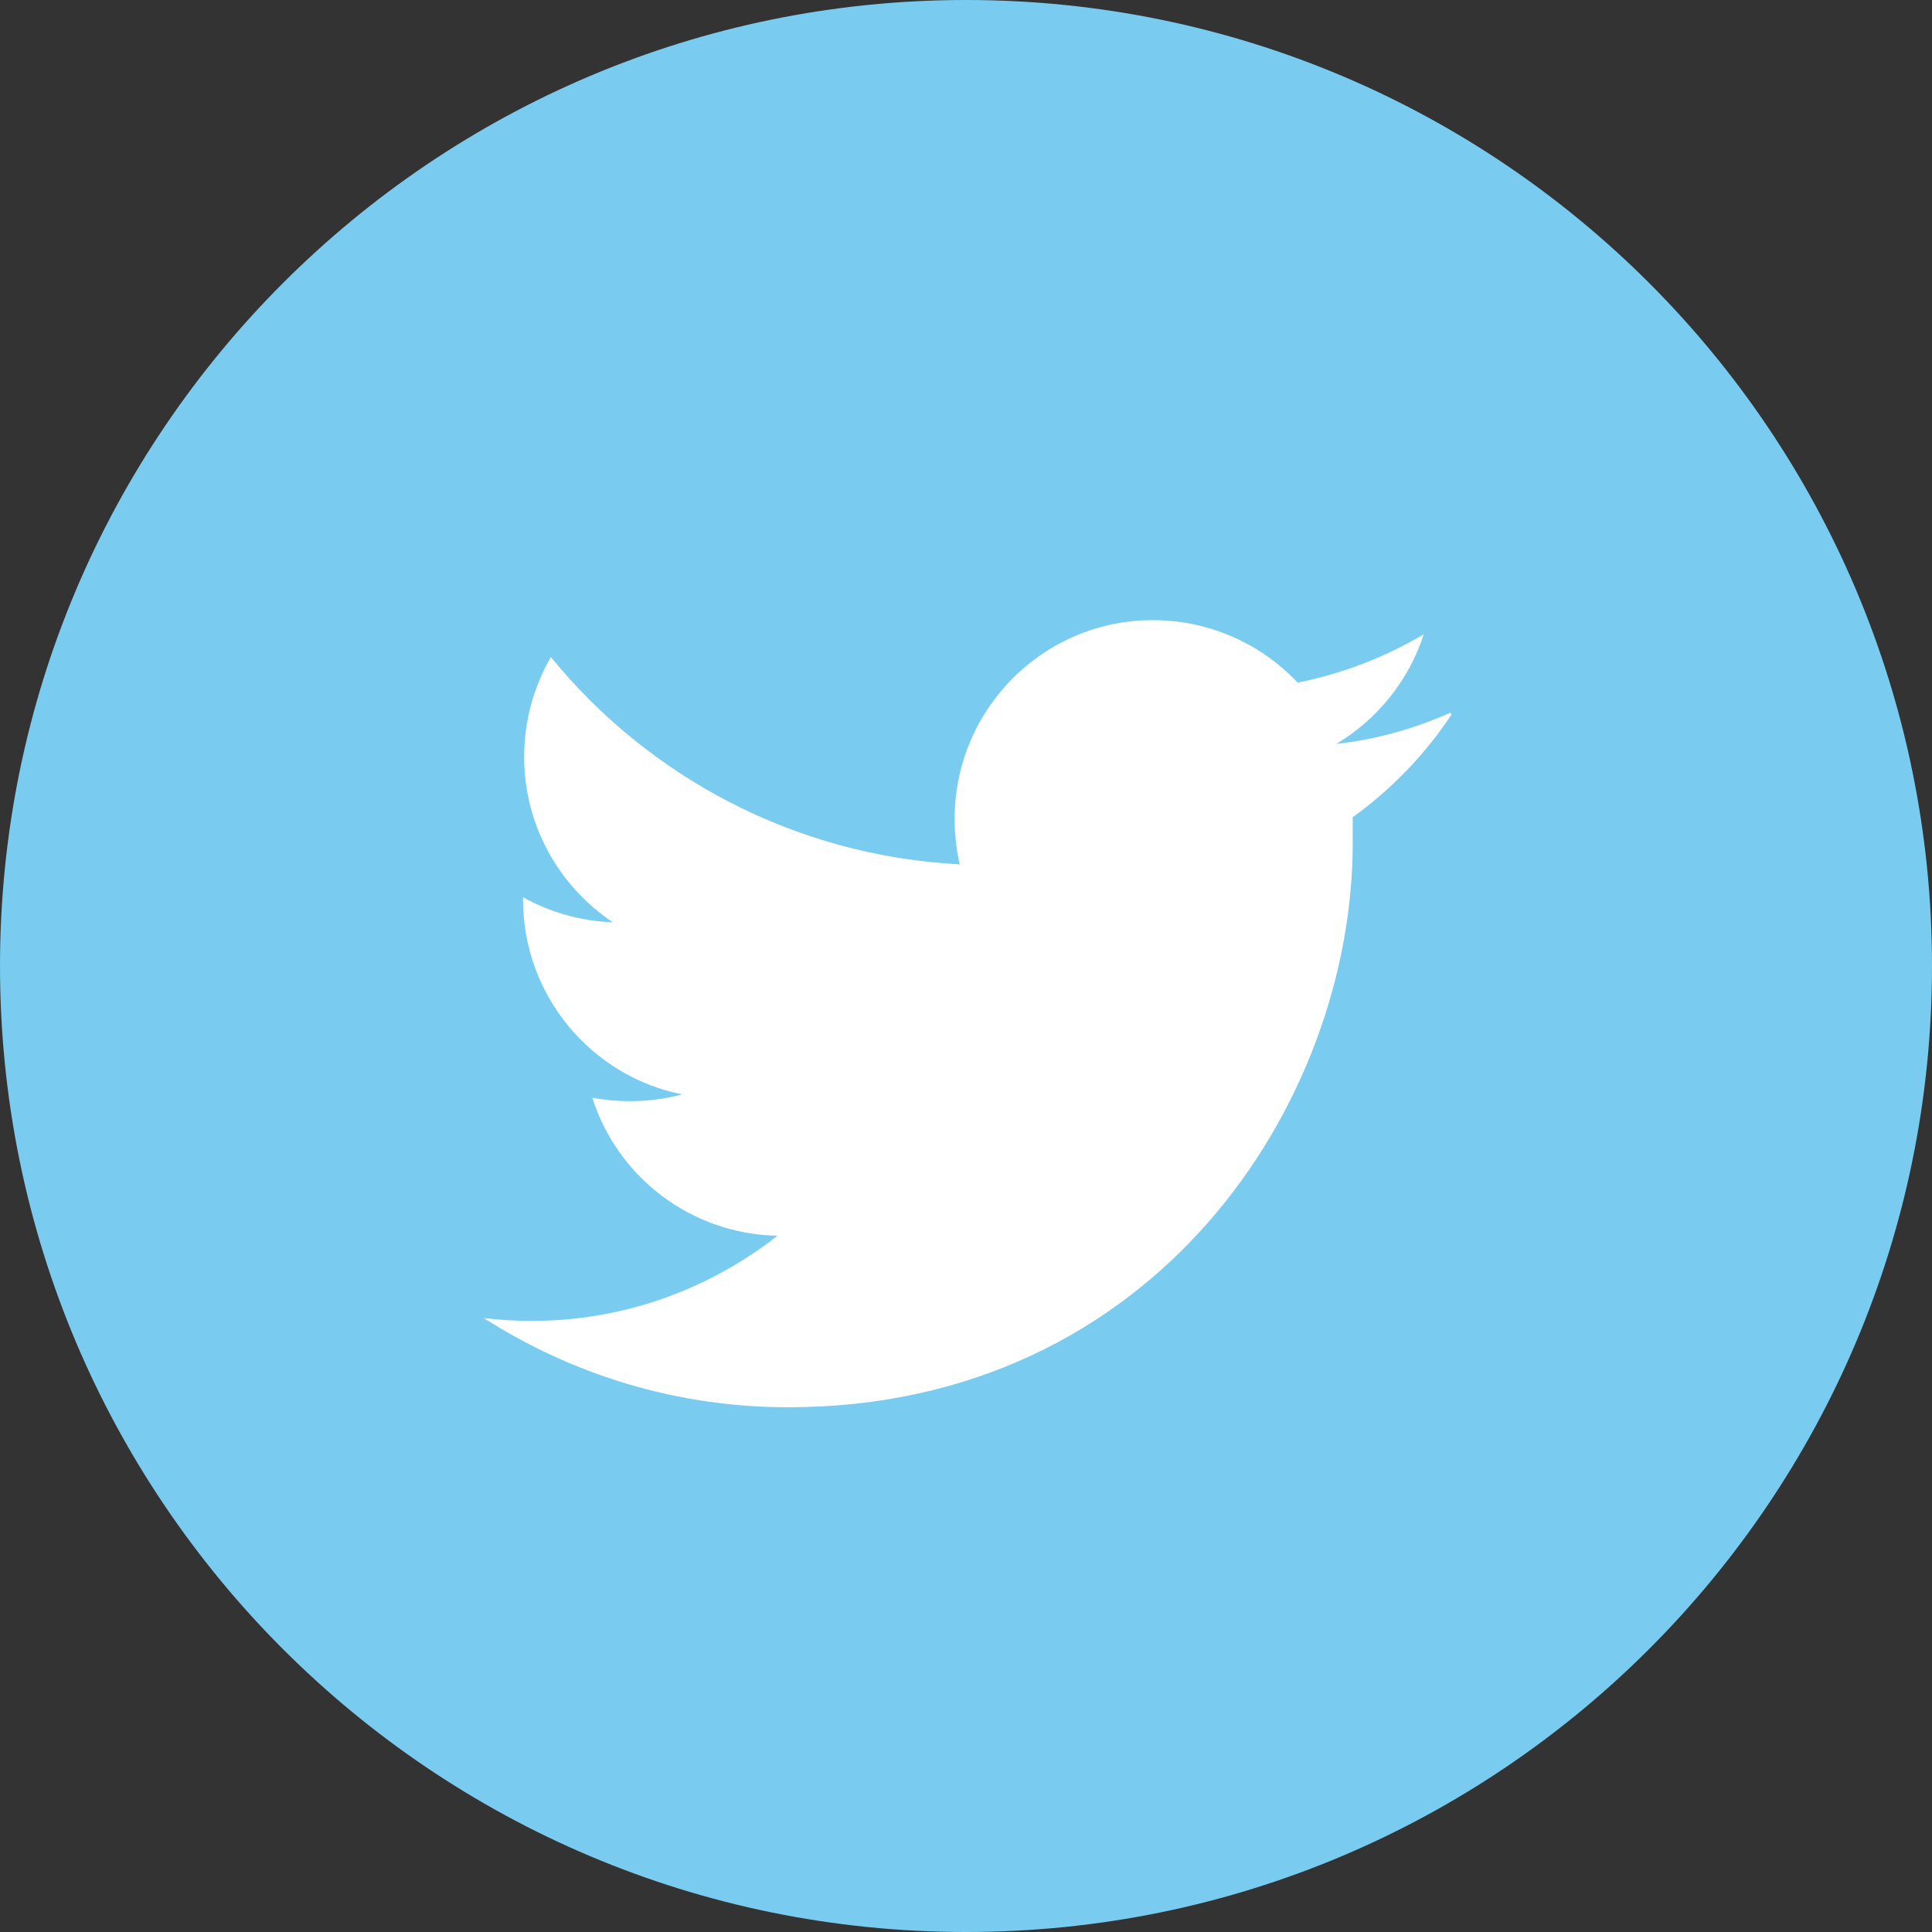 <?xml version="1.0" encoding="UTF-8"?><svg xmlns="http://www.w3.org/2000/svg" viewBox="0 0 34.02 34.02"><rect x="0" y="0" width="34.02" height="34.02" fill="#333333" stroke="none"/><defs><style>.d{fill:#fff;}.e{fill:#79ccf0;}</style></defs><g id="a"/><g id="b"><g id="c"><path class="e" d="M17.01,34.02c9.39,0,17.01-7.61,17.01-17.01S26.4,0,17.01,0,0,7.62,0,17.01s7.61,17.01,17.01,17.01"/><path class="d" d="M25.54,12.55c-.63,.28-1.3,.47-2.01,.55,.72-.43,1.28-1.12,1.54-1.93-.68,.4-1.42,.69-2.22,.85-.64-.68-1.55-1.1-2.55-1.1-1.93,0-3.49,1.57-3.49,3.5,0,.27,.03,.54,.09,.8-2.9-.15-5.48-1.54-7.2-3.65-.3,.52-.47,1.12-.47,1.76,0,1.21,.62,2.28,1.56,2.91-.57-.02-1.11-.18-1.58-.44v.04c0,1.69,1.2,3.11,2.8,3.43-.29,.08-.6,.12-.92,.12-.23,0-.44-.02-.66-.06,.44,1.39,1.73,2.4,3.26,2.43-1.2,.94-2.7,1.5-4.34,1.5-.28,0-.56-.02-.83-.05,1.55,.99,3.38,1.57,5.36,1.57,6.43,0,9.94-5.33,9.94-9.94,0-.15,0-.3,0-.45,.68-.49,1.28-1.11,1.74-1.81"/></g></g></svg>